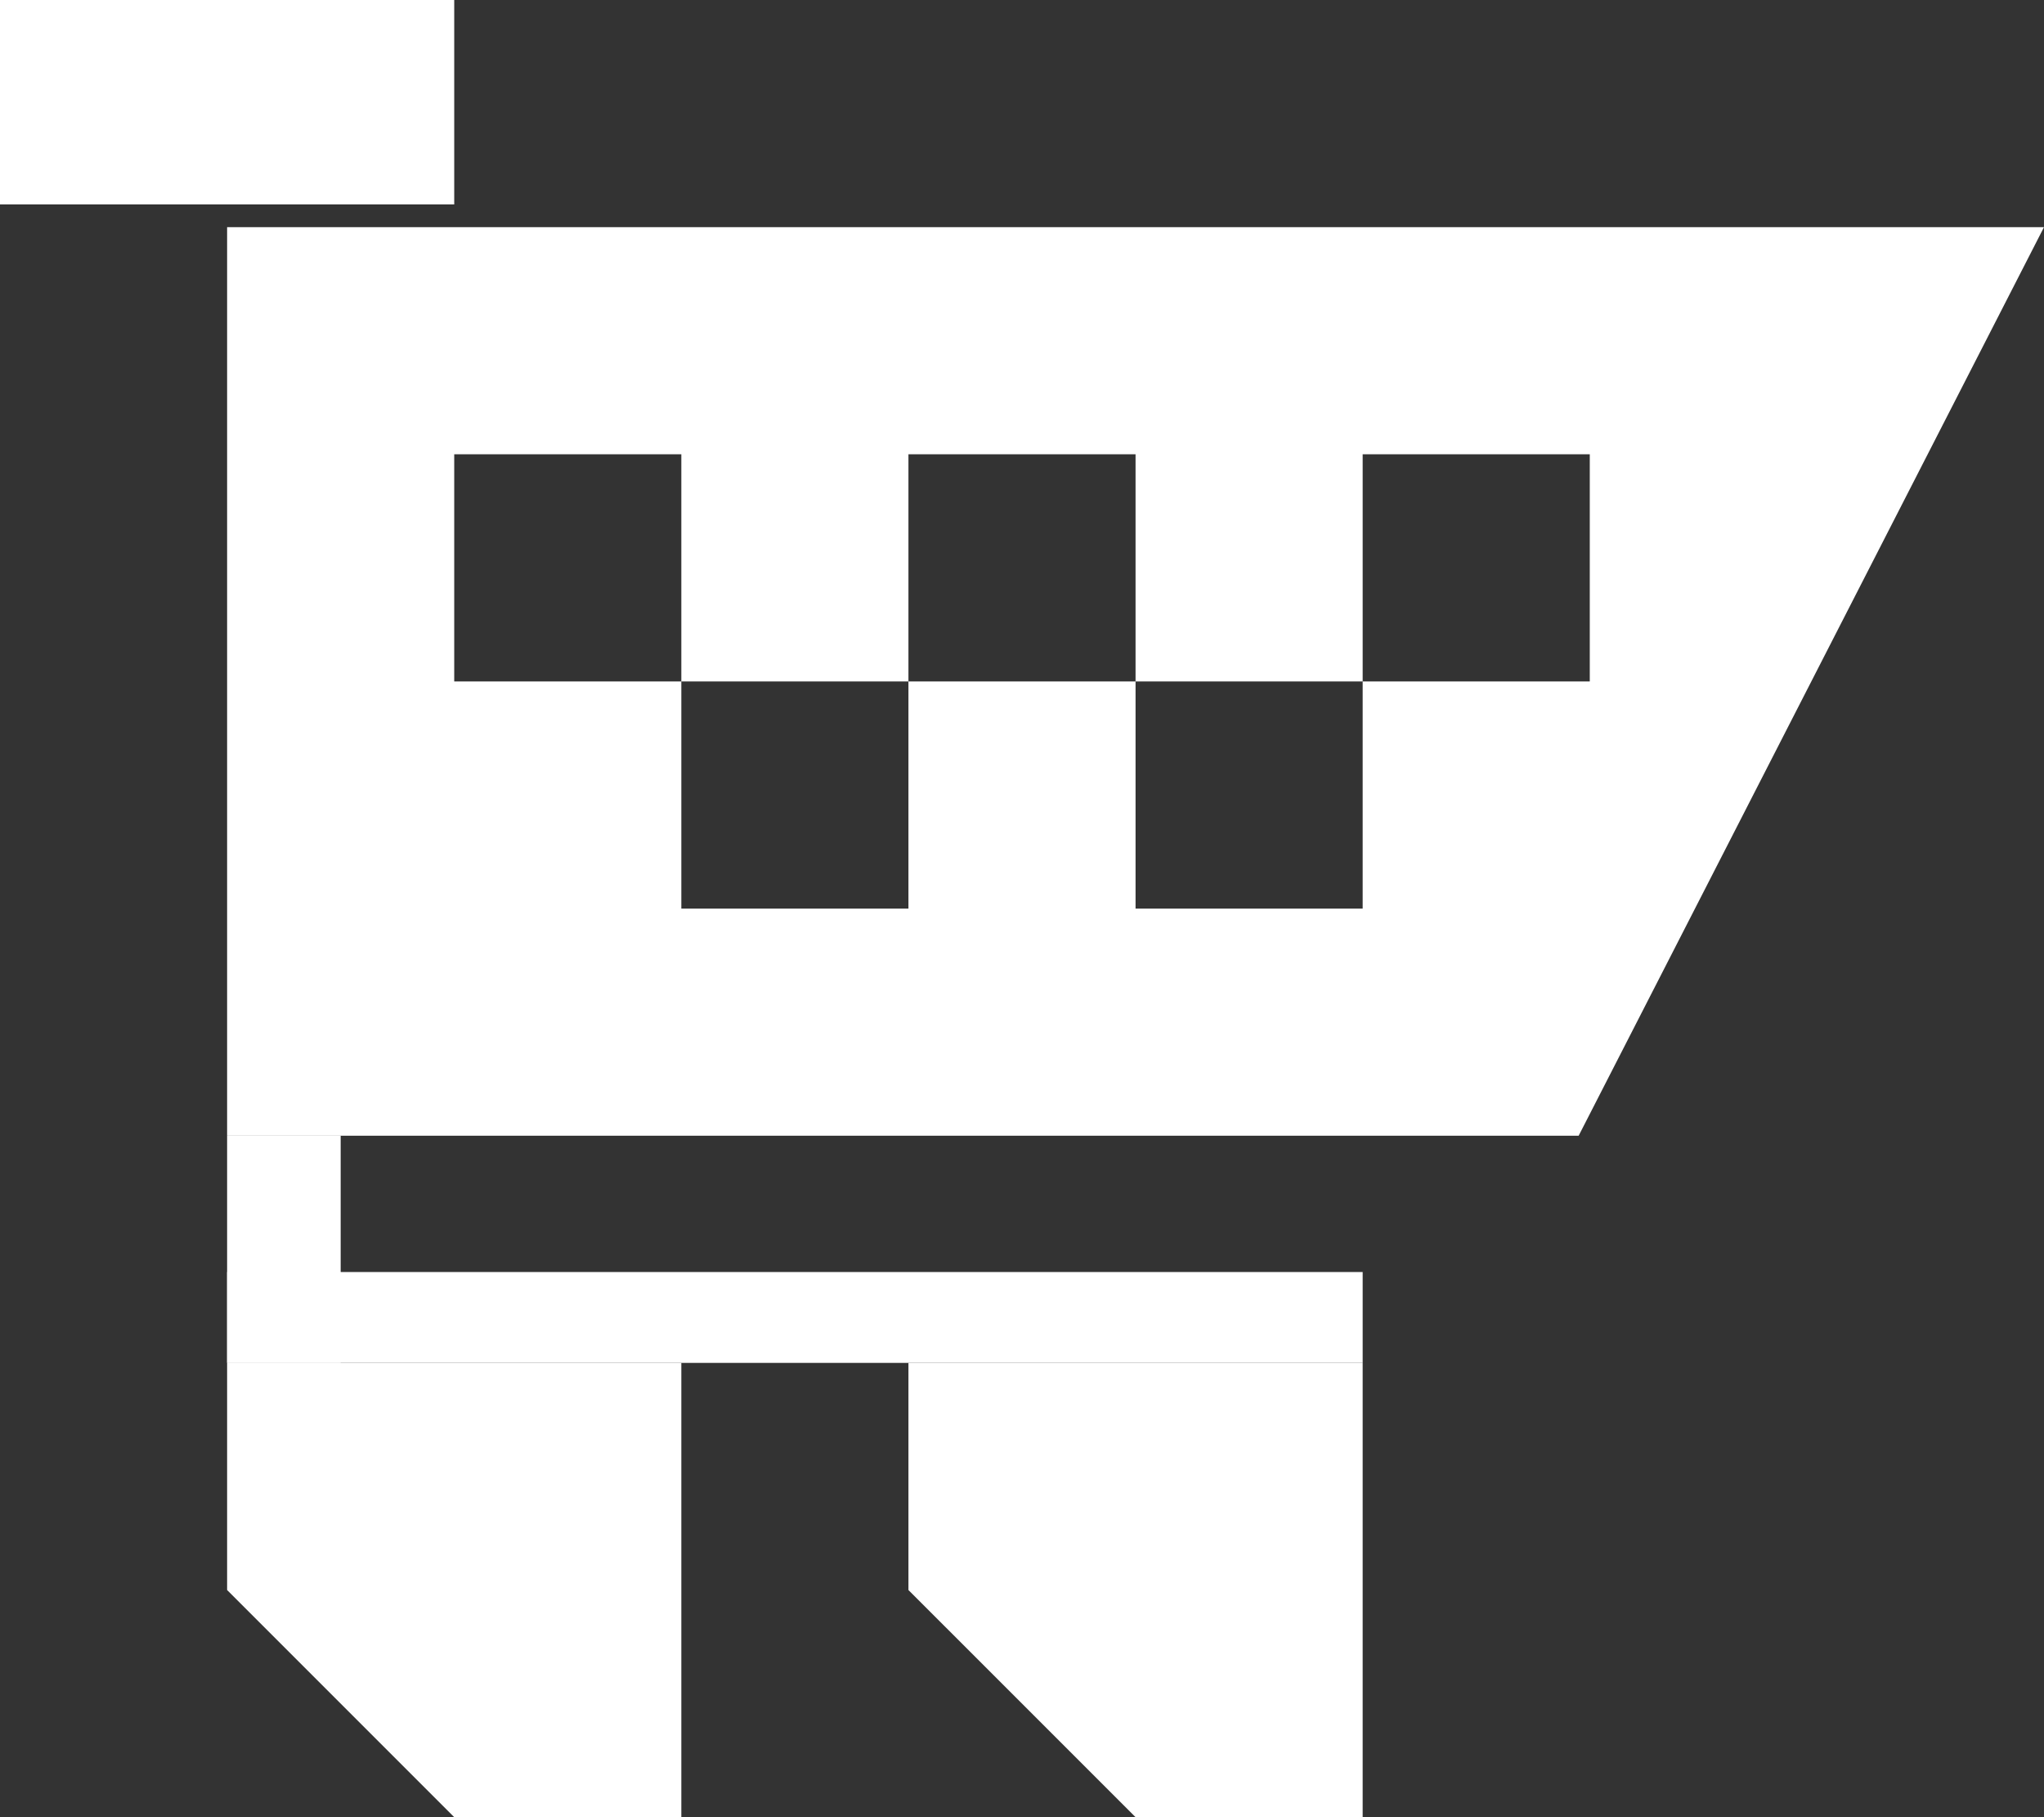 <?xml version="1.0" encoding="utf-8"?>
<!-- Generator: Adobe Illustrator 18.0.0, SVG Export Plug-In . SVG Version: 6.00 Build 0)  -->
<!DOCTYPE svg PUBLIC "-//W3C//DTD SVG 1.1//EN" "http://www.w3.org/Graphics/SVG/1.1/DTD/svg11.dtd">
<svg version="1.1" id="Layer_1" xmlns="http://www.w3.org/2000/svg" xmlns:xlink="http://www.w3.org/1999/xlink" x="0px" y="0px"
	 width="9px" height="8px" viewBox="0 0 9 8" enable-background="new 0 0 9 8" xml:space="preserve">
<rect x="0" y="0" width="9" height="8" fill="#333333" stroke="none"/>
<path fill="#FFFFFF" d="M2,0.9H0V0h2V0.9z"/>
<path fill="#FFFFFF" d="M1,6h2v2H2L1,7V6z"/>
<path fill="#FFFFFF" d="M4,6h2v2H5L4,7V6z"/>
<path fill="#FFFFFF" d="M1,1v4h5.951L9,1H1z M6,3v1H5V3H4v1H3V3H2V2h1v1h1V2h1v1H6V2h1v1H6z"/>
<path fill="#FFFFFF" d="M6,5.6H1V6h5V5.6z"/>
<path fill="#FFFFFF" d="M1.5,6H1V5h0.5V6z"/>
</svg>
